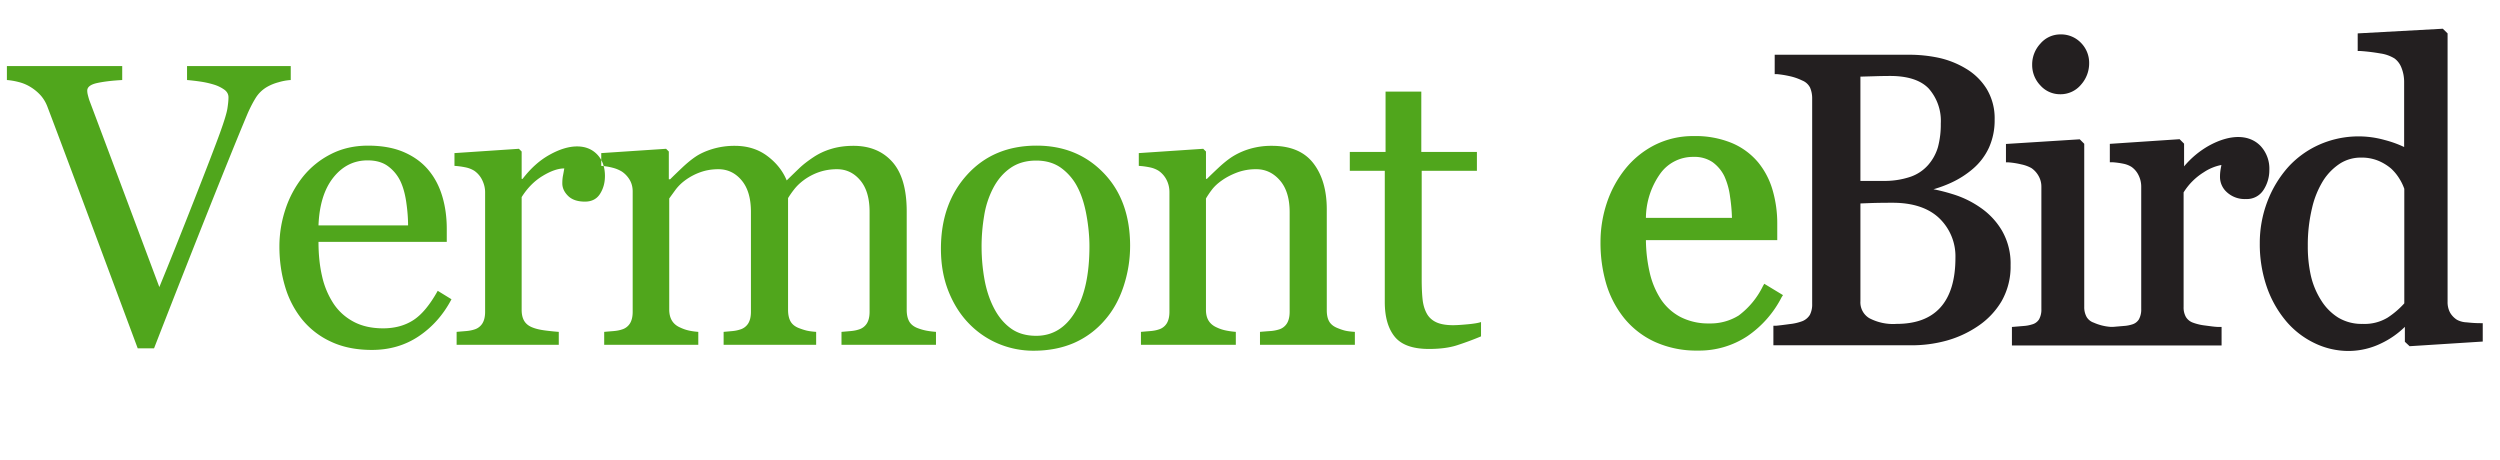 <svg  class="LogoEbirdPortal LogoEbirdPortal--vt" xmlns="http://www.w3.org/2000/svg" width="174px" height="32px" viewBox="0 0 174 32" role="img" aria-labelledby="logo-ebird-portal-vt-title-ebird-header">
		<title id="logo-ebird-portal-vt-title-ebird-header">Vermont eBird logo</title>
		<g fill="none" fill-rule="evenodd">
			<path class="LogoEbirdPortal-e" fill="#50A61C" fill-rule="nonzero" d="M124.096 20.54l-1.304-.79-.098.174c-.39.802-.966 1.499-1.68 2.034a3.702 3.702 0 0 1-2.042.553 4.231 4.231 0 0 1-2.007-.446 3.717 3.717 0 0 1-1.359-1.22 5.752 5.752 0 0 1-.79-1.89 10.505 10.505 0 0 1-.26-2.24h9.141v-1.113a8.296 8.296 0 0 0-.324-2.37 5.404 5.404 0 0 0-.991-1.913 4.816 4.816 0 0 0-1.822-1.355 6.601 6.601 0 0 0-2.666-.493 5.926 5.926 0 0 0-2.738.628 6.274 6.274 0 0 0-2.038 1.659c-.566.708-1 1.51-1.284 2.37a8.6 8.6 0 0 0-.439 2.718c-.009.98.124 1.955.395 2.896a6.996 6.996 0 0 0 1.256 2.406 5.95 5.95 0 0 0 2.134 1.647c.943.42 1.966.626 2.998.605a6.064 6.064 0 0 0 3.453-1.012 7.28 7.28 0 0 0 2.37-2.702l.095-.146zm-6.226-9.62c.47-.02.935.108 1.327.368.35.255.633.593.822.983.204.457.337.942.395 1.438.074.482.117.967.13 1.454h-5.988a5.385 5.385 0 0 1 1.003-3.085 2.797 2.797 0 0 1 2.311-1.158z"/>
			<path class="LogoEbirdPortal-bird" fill="#231F20" fill-rule="nonzero" d="M172.601 22.492l.198.004v1.276l-5.089.324-.331-.309v-1.039a6.036 6.036 0 0 1-1.632 1.142c-.71.35-1.491.534-2.283.537a5.42 5.42 0 0 1-2.37-.545 5.95 5.95 0 0 1-1.976-1.525 7.506 7.506 0 0 1-1.343-2.37 9.126 9.126 0 0 1-.494-3.058 8.079 8.079 0 0 1 .53-2.907 7.731 7.731 0 0 1 1.461-2.41 6.499 6.499 0 0 1 2.153-1.545 6.74 6.74 0 0 1 4.543-.324c.468.12.923.283 1.36.49V5.725a2.65 2.65 0 0 0-.183-1 1.454 1.454 0 0 0-.478-.651 2.568 2.568 0 0 0-.98-.352c-.467-.082-.94-.14-1.414-.173h-.177V2.324L170.02 2l.332.324v18.682c-.007.256.05.51.166.739.118.21.287.386.49.514.21.11.442.17.68.177.331.037.636.056.912.056zm-15.051-9.288a1.37 1.37 0 0 1-1.237.648c-.49.025-.97-.149-1.331-.482a1.422 1.422 0 0 1-.47-1.031c-.003-.2.015-.4.05-.597l.048-.26a3.366 3.366 0 0 0-1.224.505 4.346 4.346 0 0 0-1.407 1.402v7.977c-.011.243.045.485.162.699a.944.944 0 0 0 .498.395c.276.101.564.167.857.198.36.047.68.098.948.098h.178v1.288H140.03v-1.288l.841-.07a2.37 2.37 0 0 0 .55-.104.818.818 0 0 0 .497-.355c.118-.22.174-.47.162-.72v-8.509a1.497 1.497 0 0 0-.182-.727 1.628 1.628 0 0 0-.51-.572 2.473 2.473 0 0 0-.702-.257 5.566 5.566 0 0 0-.893-.142h-.178v-1.28l5.136-.324.312.312v11.35c-.007.245.05.487.166.703a.92.92 0 0 0 .494.395 3.516 3.516 0 0 0 1.197.296h.13l.79-.067c.187-.012.37-.047.55-.103a.814.814 0 0 0 .477-.355c.117-.221.173-.47.162-.72v-8.532a1.762 1.762 0 0 0-.182-.77 1.505 1.505 0 0 0-.505-.597 1.722 1.722 0 0 0-.561-.214 5.468 5.468 0 0 0-.759-.102h-.178v-1.28l4.856-.324.312.312v1.58a6.266 6.266 0 0 1 1.718-1.434c1.494-.826 2.821-.806 3.611.02.416.454.633 1.056.605 1.67a2.52 2.52 0 0 1-.395 1.368zm-14.155-6.645a1.825 1.825 0 0 1-1.38-.608 2.046 2.046 0 0 1-.576-1.442c-.006-.547.2-1.075.573-1.474.345-.405.85-.639 1.383-.64a1.916 1.916 0 0 1 1.446.593c.362.369.564.865.564 1.382a2.232 2.232 0 0 1-.572 1.53 1.849 1.849 0 0 1-1.438.659zm-5.555 7.893a5.06 5.06 0 0 1 1.497 1.6c.417.732.625 1.564.6 2.406a4.86 4.86 0 0 1-.627 2.505 5.393 5.393 0 0 1-1.644 1.734 7.403 7.403 0 0 1-2.172 1.007 9.134 9.134 0 0 1-2.477.328h-9.589v-1.359h.174c.222-.02.545-.059.968-.118.298-.03.592-.098.873-.202a1.09 1.09 0 0 0 .526-.442 1.58 1.58 0 0 0 .158-.755V6.86a1.88 1.88 0 0 0-.146-.762c-.116-.226-.31-.401-.546-.494a3.828 3.828 0 0 0-.896-.308 6.755 6.755 0 0 0-.842-.135h-.178V3.81h9.34a9.876 9.876 0 0 1 2.077.213 6.262 6.262 0 0 1 1.913.766 4.231 4.231 0 0 1 1.418 1.39 3.95 3.95 0 0 1 .56 2.146 4.618 4.618 0 0 1-.394 1.947 4.31 4.31 0 0 1-1.114 1.474c-.459.394-.971.721-1.521.972a8.525 8.525 0 0 1-1.229.454c.446.087.886.2 1.32.336a6.83 6.83 0 0 1 1.951.944zm29.499-1.311a3.516 3.516 0 0 0-.328-.684 3.319 3.319 0 0 0-.592-.727 3.405 3.405 0 0 0-.897-.545 3.066 3.066 0 0 0-1.185-.217 2.718 2.718 0 0 0-1.442.395 3.95 3.95 0 0 0-1.186 1.185 6.258 6.258 0 0 0-.79 1.932 10.959 10.959 0 0 0-.296 2.635 9.24 9.24 0 0 0 .217 2.09c.142.611.388 1.194.727 1.722.3.48.705.886 1.185 1.185a3.16 3.16 0 0 0 1.691.431 3.093 3.093 0 0 0 1.746-.443c.425-.278.811-.61 1.15-.987V13.14zm-32.458-2.9a6.1 6.1 0 0 0 .198-1.64 3.394 3.394 0 0 0-.842-2.441c-.557-.58-1.458-.873-2.682-.873-.295 0-.668.006-1.118.02l-.952.027v7.257h1.58a5.63 5.63 0 0 0 1.896-.284 2.888 2.888 0 0 0 1.24-.826c.314-.36.546-.782.68-1.24zm-5.396 3.919v6.803c-.032.48.21.939.624 1.185.58.302 1.232.44 1.884.395 1.328 0 2.35-.364 3.05-1.134.7-.77 1.055-1.932 1.055-3.453a3.67 3.67 0 0 0-1.122-2.765c-.747-.715-1.841-1.079-3.247-1.079-.596 0-1.097.007-1.506.02l-.738.028z"/>
			<path class="LogoEbirdPortal-portal" fill="#50A61C" d="M20.236 5.57a3.78 3.78 0 0 0-.861.158 3.256 3.256 0 0 0-.834.348c-.31.192-.558.438-.745.738-.187.301-.372.657-.554 1.067-.61 1.45-1.526 3.707-2.748 6.774-1.221 3.067-2.479 6.264-3.773 9.591H9.586l-3.8-10.2c-1.222-3.271-2.052-5.482-2.49-6.63a2.57 2.57 0 0 0-.437-.745 3.193 3.193 0 0 0-.724-.609 2.874 2.874 0 0 0-.82-.348A4.71 4.71 0 0 0 .48 5.57V4.6h8.026v.97c-.684.037-1.26.105-1.73.205-.469.1-.704.278-.704.534 0 .1.018.218.055.355.036.137.068.246.096.328.337.893.884 2.35 1.64 4.368l3.227 8.62c.693-1.686 1.49-3.677 2.392-5.974.903-2.297 1.509-3.874 1.819-4.73.3-.83.476-1.404.526-1.723.05-.32.075-.579.075-.78 0-.21-.093-.385-.28-.526a2.522 2.522 0 0 0-.745-.362 6.33 6.33 0 0 0-.916-.205c-.31-.046-.624-.082-.943-.11V4.6h7.218v.97zm11.187 15.258c-.565 1.076-1.322 1.932-2.27 2.57-.947.638-2.037.957-3.267.957-1.085 0-2.035-.19-2.85-.574a5.597 5.597 0 0 1-2.017-1.558 6.62 6.62 0 0 1-1.183-2.297c-.26-.875-.39-1.8-.39-2.776 0-.875.14-1.734.417-2.577a7.27 7.27 0 0 1 1.224-2.276 5.921 5.921 0 0 1 1.935-1.566c.77-.396 1.633-.594 2.59-.594.985 0 1.828.155 2.53.465.702.31 1.271.733 1.709 1.271.42.51.731 1.112.936 1.805.205.692.308 1.444.308 2.256v.902h-8.928c0 .884.084 1.686.253 2.406a5.76 5.76 0 0 0 .8 1.9c.355.53.82.946 1.394 1.252.575.305 1.258.458 2.051.458.811 0 1.511-.19 2.099-.568.588-.378 1.155-1.06 1.702-2.044l.957.588zm-3.021-5.14c0-.51-.044-1.058-.13-1.641-.087-.583-.226-1.071-.417-1.463a2.779 2.779 0 0 0-.862-1.025c-.364-.265-.834-.397-1.408-.397-.957 0-1.752.399-2.386 1.196-.633.798-.977 1.908-1.032 3.33h6.235zm13.702-3.432c0 .465-.114.877-.342 1.237-.228.36-.579.54-1.053.54-.51 0-.9-.132-1.169-.396-.268-.265-.403-.556-.403-.875 0-.2.016-.383.048-.547.032-.164.061-.328.089-.492-.429 0-.93.173-1.504.52-.574.346-1.062.838-1.463 1.476v7.847c0 .32.062.58.185.78.123.2.316.35.58.45.229.092.522.16.882.206.36.046.673.077.937.096V24h-7.11v-.902c.21-.019.427-.037.65-.055.223-.018.417-.055.581-.11a.983.983 0 0 0 .567-.43c.124-.205.185-.472.185-.8v-8.326c0-.283-.066-.56-.198-.834a1.66 1.66 0 0 0-.554-.656 1.865 1.865 0 0 0-.615-.24 5.457 5.457 0 0 0-.766-.102v-.889l4.485-.3.191.19v1.901h.068c.565-.738 1.194-1.299 1.887-1.681.693-.383 1.326-.575 1.9-.575.575 0 1.042.187 1.402.561.36.374.54.875.54 1.504zM65.144 24h-6.576v-.902l.636-.055c.214-.018.403-.055.567-.11a.983.983 0 0 0 .567-.43c.124-.205.185-.472.185-.8v-6.959c0-.948-.216-1.68-.65-2.194-.432-.515-.972-.773-1.62-.773-.446 0-.865.069-1.257.205a3.966 3.966 0 0 0-1.08.575c-.265.2-.486.417-.663.65a6.103 6.103 0 0 0-.404.58v7.78c0 .318.055.58.164.786.11.205.297.362.56.471.21.082.4.144.568.185.169.04.39.07.663.089V24h-6.44v-.902l.61-.055c.195-.018.375-.055.54-.11a.983.983 0 0 0 .567-.43c.123-.205.184-.472.184-.8v-6.959c0-.948-.216-1.68-.65-2.194-.432-.515-.972-.773-1.62-.773-.446 0-.865.071-1.257.212a4.115 4.115 0 0 0-1.08.581c-.265.2-.488.426-.67.677-.182.25-.32.44-.41.567v7.725c0 .31.064.57.191.78.128.209.32.368.574.478.192.091.388.16.588.205.2.046.424.077.67.096V24h-6.549v-.902c.21-.019.426-.037.65-.055.223-.018.417-.055.58-.11a.983.983 0 0 0 .568-.43c.123-.205.185-.472.185-.8v-8.38c0-.292-.066-.554-.198-.787a1.808 1.808 0 0 0-.554-.595 2.33 2.33 0 0 0-.643-.266 4.115 4.115 0 0 0-.793-.13v-.889l4.512-.3.191.19v1.929h.096c.228-.228.506-.497.834-.807.328-.31.634-.56.916-.752.32-.219.718-.401 1.196-.547a5.3 5.3 0 0 1 1.552-.219c.875 0 1.627.235 2.256.704.629.47 1.08 1.037 1.354 1.703.328-.32.617-.6.868-.841.25-.242.58-.5.99-.773a4.536 4.536 0 0 1 1.225-.574c.469-.146.99-.219 1.565-.219 1.14 0 2.042.374 2.707 1.121.665.748.998 1.896.998 3.446v6.85c0 .318.055.58.164.786.11.205.296.362.56.471.21.082.418.144.623.185.205.04.435.07.69.089V24zm13.511-6.877c0 .948-.15 1.88-.451 2.796-.3.916-.73 1.693-1.285 2.331a5.982 5.982 0 0 1-2.188 1.627c-.83.355-1.759.533-2.789.533a6.287 6.287 0 0 1-2.447-.485 6.165 6.165 0 0 1-2.065-1.415c-.592-.61-1.064-1.356-1.415-2.236-.35-.88-.526-1.866-.526-2.96 0-2.105.613-3.828 1.839-5.168 1.226-1.34 2.832-2.01 4.82-2.01 1.886 0 3.442.636 4.668 1.908 1.226 1.271 1.84 2.964 1.84 5.079zm-2.83.027c0-.683-.068-1.406-.205-2.167-.137-.76-.342-1.406-.615-1.934a3.78 3.78 0 0 0-1.149-1.36c-.474-.342-1.052-.513-1.736-.513-.702 0-1.301.173-1.798.52-.497.346-.9.82-1.21 1.421a6.291 6.291 0 0 0-.615 1.9 13.004 13.004 0 0 0 .034 4.491c.141.744.367 1.407.677 1.99.31.583.7 1.041 1.169 1.374.47.333 1.05.5 1.743.5 1.14 0 2.042-.552 2.707-1.655s.998-2.625.998-4.567zM94.299 24h-6.604v-.902c.21-.019.44-.037.69-.055a2.6 2.6 0 0 0 .623-.11.983.983 0 0 0 .567-.43c.123-.205.185-.472.185-.8v-6.932c0-.957-.226-1.695-.677-2.214-.451-.52-1-.78-1.647-.78a3.75 3.75 0 0 0-1.327.226c-.4.15-.756.335-1.066.554-.3.21-.54.435-.718.676a6.11 6.11 0 0 0-.39.581v7.752c0 .31.064.566.192.766.128.2.319.355.574.465.192.091.399.16.622.205.224.046.454.077.69.096V24H79.41v-.902c.21-.019.426-.037.65-.055.223-.018.417-.055.58-.11a.983.983 0 0 0 .568-.43c.123-.205.185-.472.185-.8v-8.326c0-.31-.067-.595-.199-.855a1.696 1.696 0 0 0-.553-.635 1.865 1.865 0 0 0-.616-.24 5.457 5.457 0 0 0-.765-.102v-.889l4.484-.3.192.19v1.901h.068c.219-.218.492-.48.82-.786.328-.305.638-.554.93-.745a4.896 4.896 0 0 1 1.203-.547 5.244 5.244 0 0 1 1.572-.219c1.295 0 2.254.404 2.878 1.21.625.807.937 1.88.937 3.22v7.014c0 .319.054.576.164.772.11.196.296.349.56.458.22.091.408.155.568.192.16.036.38.063.663.082V24zm8.78-.588a21.19 21.19 0 0 1-1.681.622c-.529.169-1.176.253-1.942.253-1.13 0-1.925-.285-2.385-.854-.46-.57-.69-1.374-.69-2.413v-9.133h-2.435v-1.313h2.489V6.377h2.488v4.197h3.87v1.313H98.95v7.533c0 .565.02 1.037.062 1.415.04.378.139.709.294.991.146.264.364.465.656.602.292.136.684.205 1.176.205.228 0 .563-.02 1.005-.062.442-.04.754-.093.936-.157v.998z"/>
		</g>
	</svg>